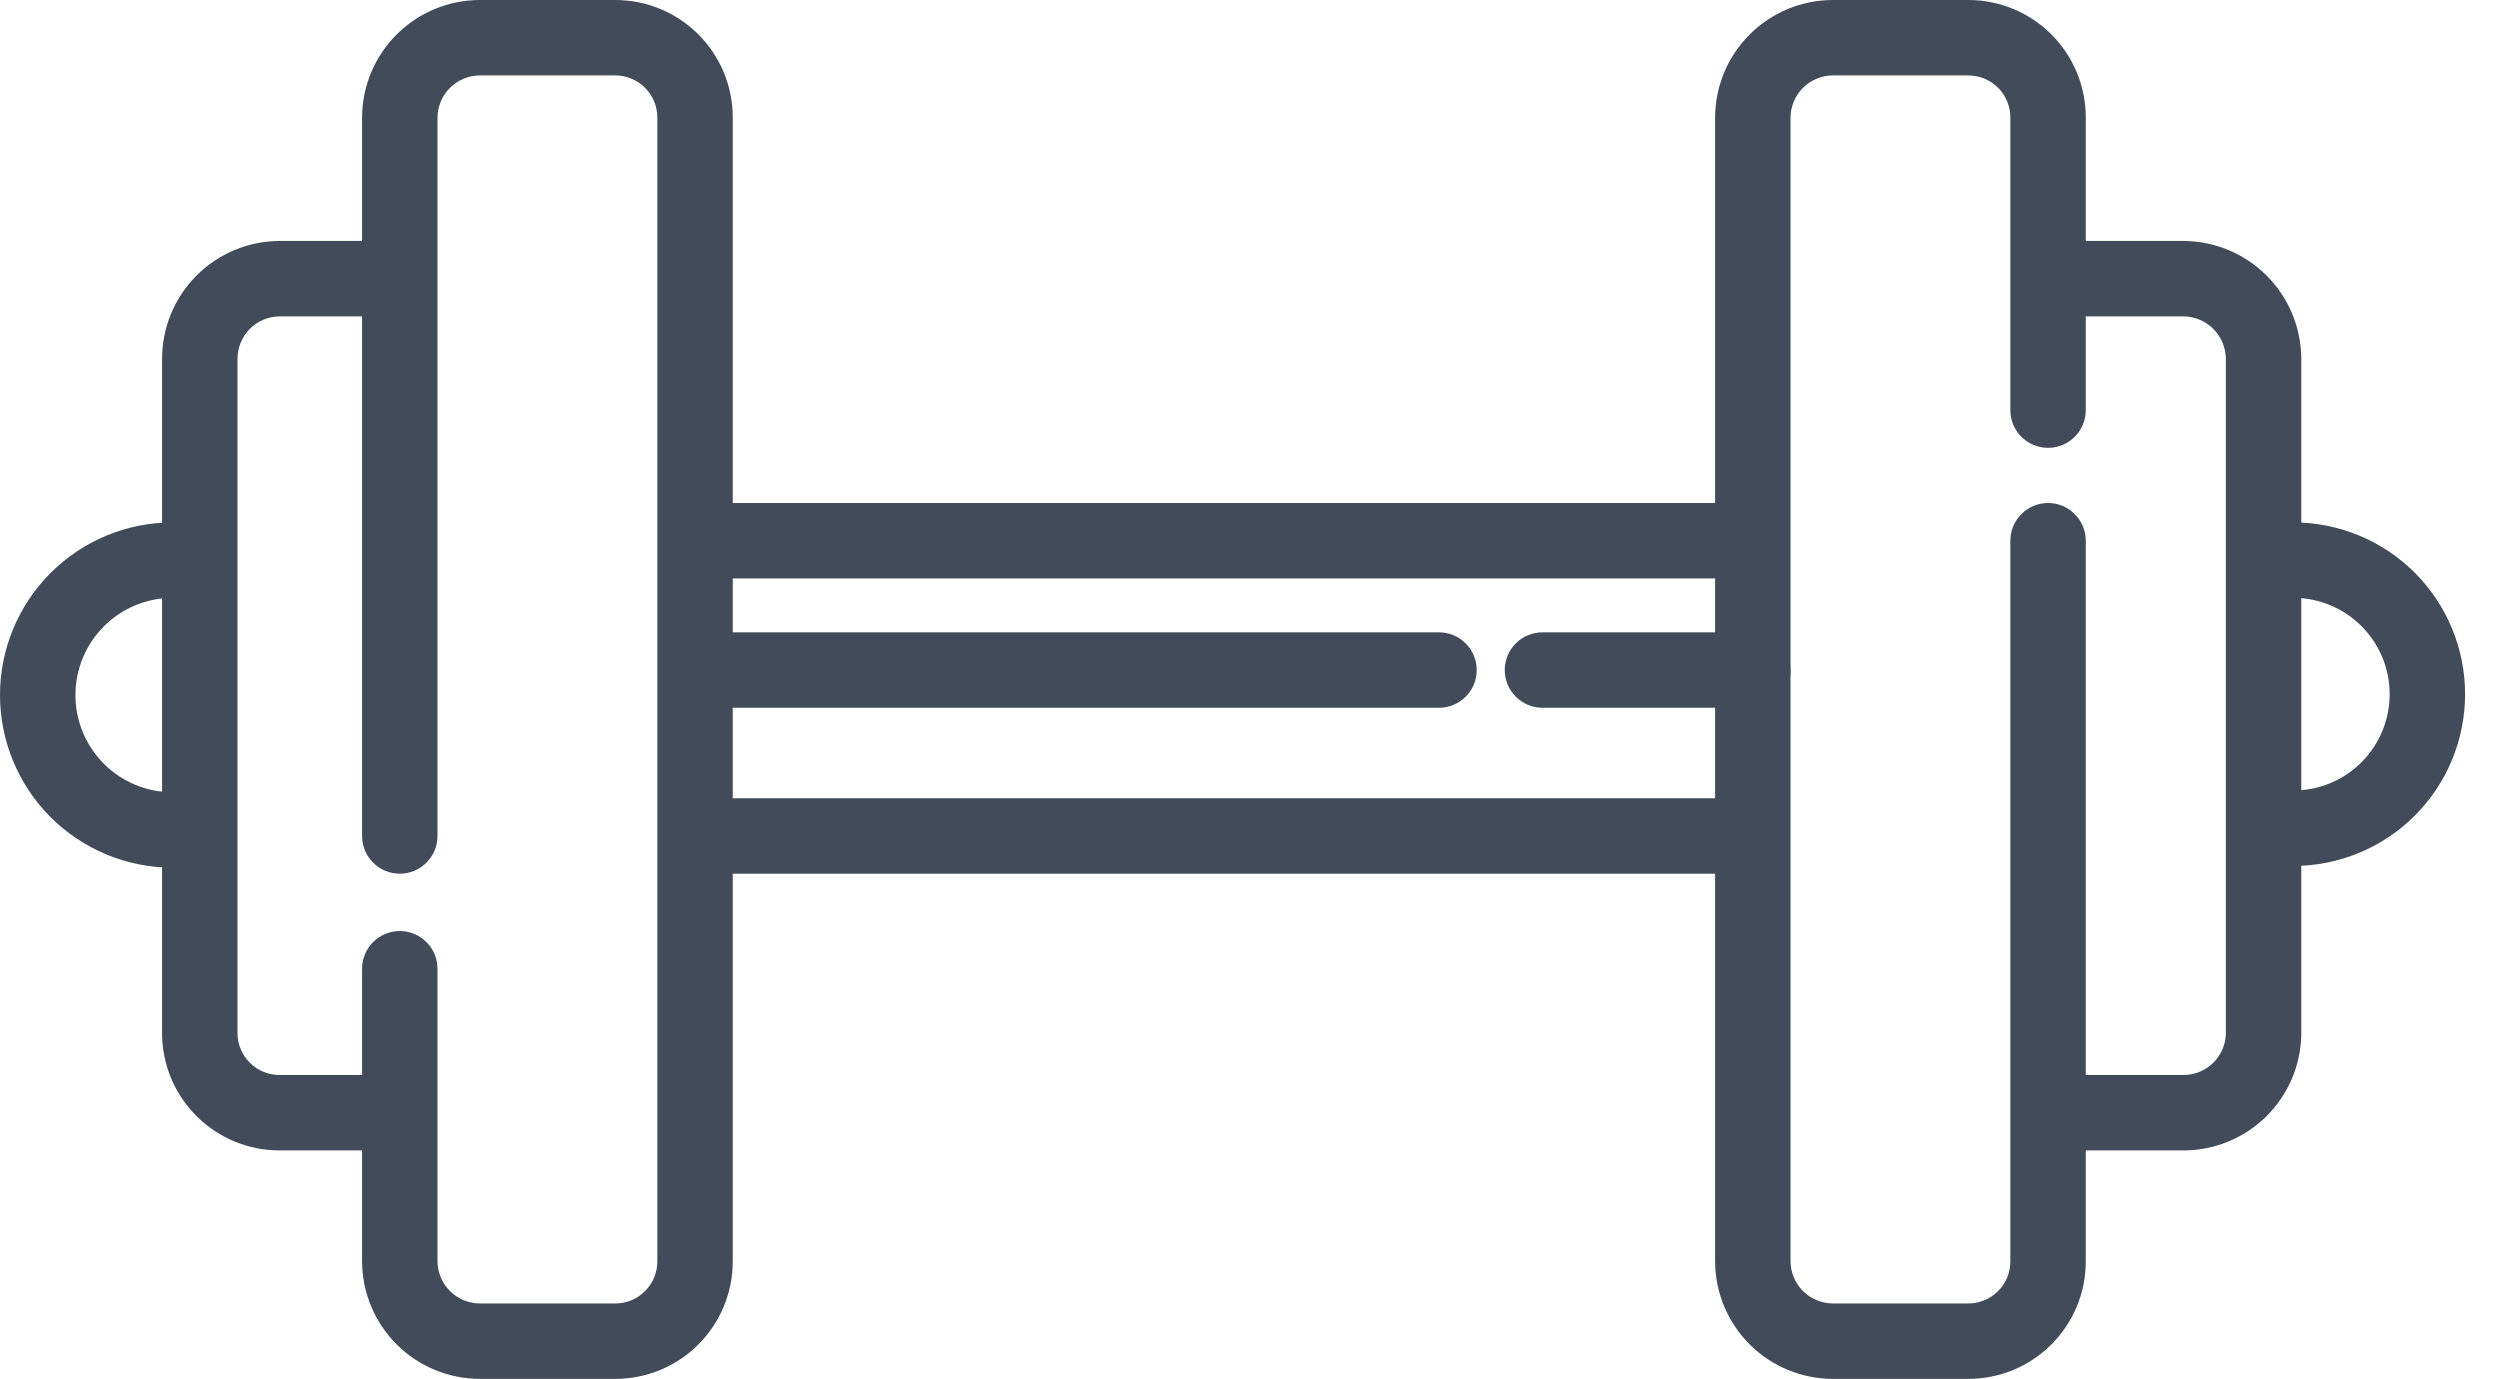 <svg width="58" height="32" viewBox="0 0 58 32" fill="none" xmlns="http://www.w3.org/2000/svg">
<path fill-rule="evenodd" clip-rule="evenodd" d="M11.135 1.75C10.875 1.75 10.625 1.853 10.44 2.037C10.256 2.22 10.152 2.468 10.15 2.728V19.395C10.15 19.878 9.758 20.27 9.275 20.27C8.792 20.27 8.4 19.878 8.4 19.395V2.72C8.404 1.997 8.694 1.306 9.206 0.796C9.719 0.286 10.412 -7.09282e-06 11.135 1.31868e-10C11.135 1.31868e-10 11.135 1.31868e-10 11.135 1.31868e-10H14.275C14.998 1.31868e-10 15.691 0.287 16.202 0.798C16.713 1.309 17 2.002 17 2.725V29.265C17 29.623 16.929 29.977 16.793 30.308C16.655 30.638 16.455 30.939 16.202 31.192C15.949 31.445 15.648 31.646 15.318 31.783C14.987 31.919 14.633 31.99 14.275 31.99H11.135C10.412 31.99 9.719 31.704 9.206 31.194C8.694 30.684 8.404 29.992 8.4 29.27L8.4 29.265V22.475C8.4 21.992 8.792 21.6 9.275 21.6C9.758 21.6 10.15 21.992 10.15 22.475V29.262C10.152 29.522 10.256 29.77 10.44 29.953C10.625 30.137 10.875 30.24 11.135 30.24H14.275C14.403 30.24 14.53 30.215 14.648 30.166C14.766 30.117 14.874 30.045 14.964 29.954C15.055 29.864 15.127 29.756 15.176 29.638C15.225 29.52 15.25 29.393 15.25 29.265V2.725C15.25 2.466 15.147 2.218 14.964 2.036C14.781 1.853 14.534 1.75 14.275 1.75H11.135Z" fill="#424B5A"/>
<path fill-rule="evenodd" clip-rule="evenodd" d="M42.525 1.75C42.265 1.75 42.015 1.853 41.83 2.037C41.646 2.22 41.542 2.468 41.54 2.728V29.262C41.542 29.522 41.646 29.77 41.83 29.953C42.015 30.137 42.265 30.24 42.525 30.24H45.665C45.793 30.24 45.92 30.215 46.038 30.166C46.156 30.117 46.264 30.045 46.355 29.954C46.445 29.864 46.517 29.756 46.566 29.638C46.615 29.52 46.64 29.393 46.64 29.265V12.545C46.64 12.062 47.032 11.67 47.515 11.67C47.998 11.67 48.39 12.062 48.39 12.545V29.265C48.39 29.623 48.32 29.977 48.183 30.308C48.046 30.638 47.845 30.939 47.592 31.192C47.339 31.445 47.038 31.646 46.708 31.783C46.377 31.919 46.023 31.99 45.665 31.99H42.525C41.802 31.99 41.109 31.704 40.596 31.194C40.084 30.684 39.794 29.992 39.79 29.27L39.79 29.265V2.72C39.794 1.997 40.084 1.306 40.596 0.796C41.109 0.286 41.802 -7.09282e-06 42.525 1.31868e-10C42.525 1.31868e-10 42.525 1.31868e-10 42.525 1.31868e-10H45.665C46.388 1.31868e-10 47.081 0.287 47.592 0.798C48.103 1.309 48.39 2.002 48.39 2.725V9.515C48.39 9.998 47.998 10.39 47.515 10.39C47.032 10.39 46.64 9.998 46.64 9.515V2.725C46.64 2.466 46.537 2.218 46.355 2.036C46.172 1.853 45.924 1.75 45.665 1.75H42.525Z" fill="#424B5A"/>
<path fill-rule="evenodd" clip-rule="evenodd" d="M6.485 5.59H9.625V7.34H6.487C6.228 7.342 5.98 7.446 5.796 7.63C5.613 7.815 5.51 8.065 5.51 8.325V23.987C5.515 24.24 5.62 24.482 5.801 24.66C5.983 24.839 6.229 24.94 6.485 24.94H9.625V26.69H6.485C6.485 26.69 6.485 26.69 6.485 26.69C5.77 26.69 5.083 26.409 4.573 25.907C4.064 25.406 3.771 24.724 3.76 24.009L3.76 24.002V8.325C3.76 8.325 3.76 8.325 3.76 8.325C3.76 7.602 4.046 6.909 4.556 6.396C5.065 5.884 5.757 5.594 6.48 5.59L6.485 5.59Z" fill="#424B5A"/>
<path fill-rule="evenodd" clip-rule="evenodd" d="M47.515 5.59H50.66C51.383 5.594 52.075 5.883 52.586 6.394C53.097 6.905 53.386 7.597 53.39 8.32L53.39 8.325L53.39 24.004L53.39 24.014C53.375 24.729 53.08 25.409 52.568 25.91C52.057 26.41 51.37 26.69 50.655 26.69C50.655 26.69 50.655 26.69 50.655 26.69H47.515V24.94H50.655C50.913 24.94 51.16 24.839 51.344 24.659C51.527 24.481 51.633 24.239 51.64 23.984V8.328C51.638 8.066 51.534 7.816 51.349 7.631C51.164 7.446 50.914 7.342 50.652 7.34H47.515V5.59Z" fill="#424B5A"/>
<path fill-rule="evenodd" clip-rule="evenodd" d="M40.505 13.42H16.125V11.67H40.505V13.42Z" fill="#424B5A"/>
<path fill-rule="evenodd" clip-rule="evenodd" d="M40.505 20.27H16.125V18.52H40.505V20.27Z" fill="#424B5A"/>
<path fill-rule="evenodd" clip-rule="evenodd" d="M15.62 15.545C15.62 15.062 16.012 14.67 16.495 14.67H33.385C33.868 14.67 34.26 15.062 34.26 15.545C34.26 16.028 33.868 16.42 33.385 16.42H16.495C16.012 16.42 15.62 16.028 15.62 15.545Z" fill="#424B5A"/>
<path fill-rule="evenodd" clip-rule="evenodd" d="M34.91 15.545C34.91 15.062 35.302 14.67 35.785 14.67H40.665C41.148 14.67 41.54 15.062 41.54 15.545C41.54 16.028 41.148 16.42 40.665 16.42H35.785C35.302 16.42 34.91 16.028 34.91 15.545Z" fill="#424B5A"/>
<path fill-rule="evenodd" clip-rule="evenodd" d="M4.005 13.87C3.407 13.87 2.833 14.108 2.41 14.531C1.988 14.954 1.75 15.527 1.75 16.125C1.75 16.723 1.988 17.297 2.41 17.72C2.833 18.142 3.407 18.38 4.005 18.38C4.488 18.38 4.88 18.772 4.88 19.255C4.88 19.738 4.488 20.13 4.005 20.13C2.943 20.13 1.924 19.708 1.173 18.957C0.422 18.206 0 17.187 0 16.125C0 15.063 0.422 14.044 1.173 13.293C1.924 12.542 2.943 12.12 4.005 12.12C4.488 12.12 4.88 12.512 4.88 12.995C4.88 13.478 4.488 13.87 4.005 13.87Z" fill="#424B5A"/>
<path fill-rule="evenodd" clip-rule="evenodd" d="M52.33 12.995C52.33 12.512 52.722 12.12 53.205 12.12C54.262 12.12 55.276 12.54 56.023 13.287C56.77 14.035 57.19 15.048 57.19 16.105C57.19 17.162 56.77 18.176 56.023 18.923C55.276 19.67 54.262 20.09 53.205 20.09C52.722 20.09 52.33 19.698 52.33 19.215C52.33 18.732 52.722 18.34 53.205 18.34C53.798 18.34 54.366 18.105 54.785 17.686C55.205 17.266 55.44 16.698 55.44 16.105C55.44 15.512 55.205 14.944 54.785 14.525C54.366 14.106 53.798 13.87 53.205 13.87C52.722 13.87 52.33 13.478 52.33 12.995Z" fill="#424B5A"/>
</svg>
